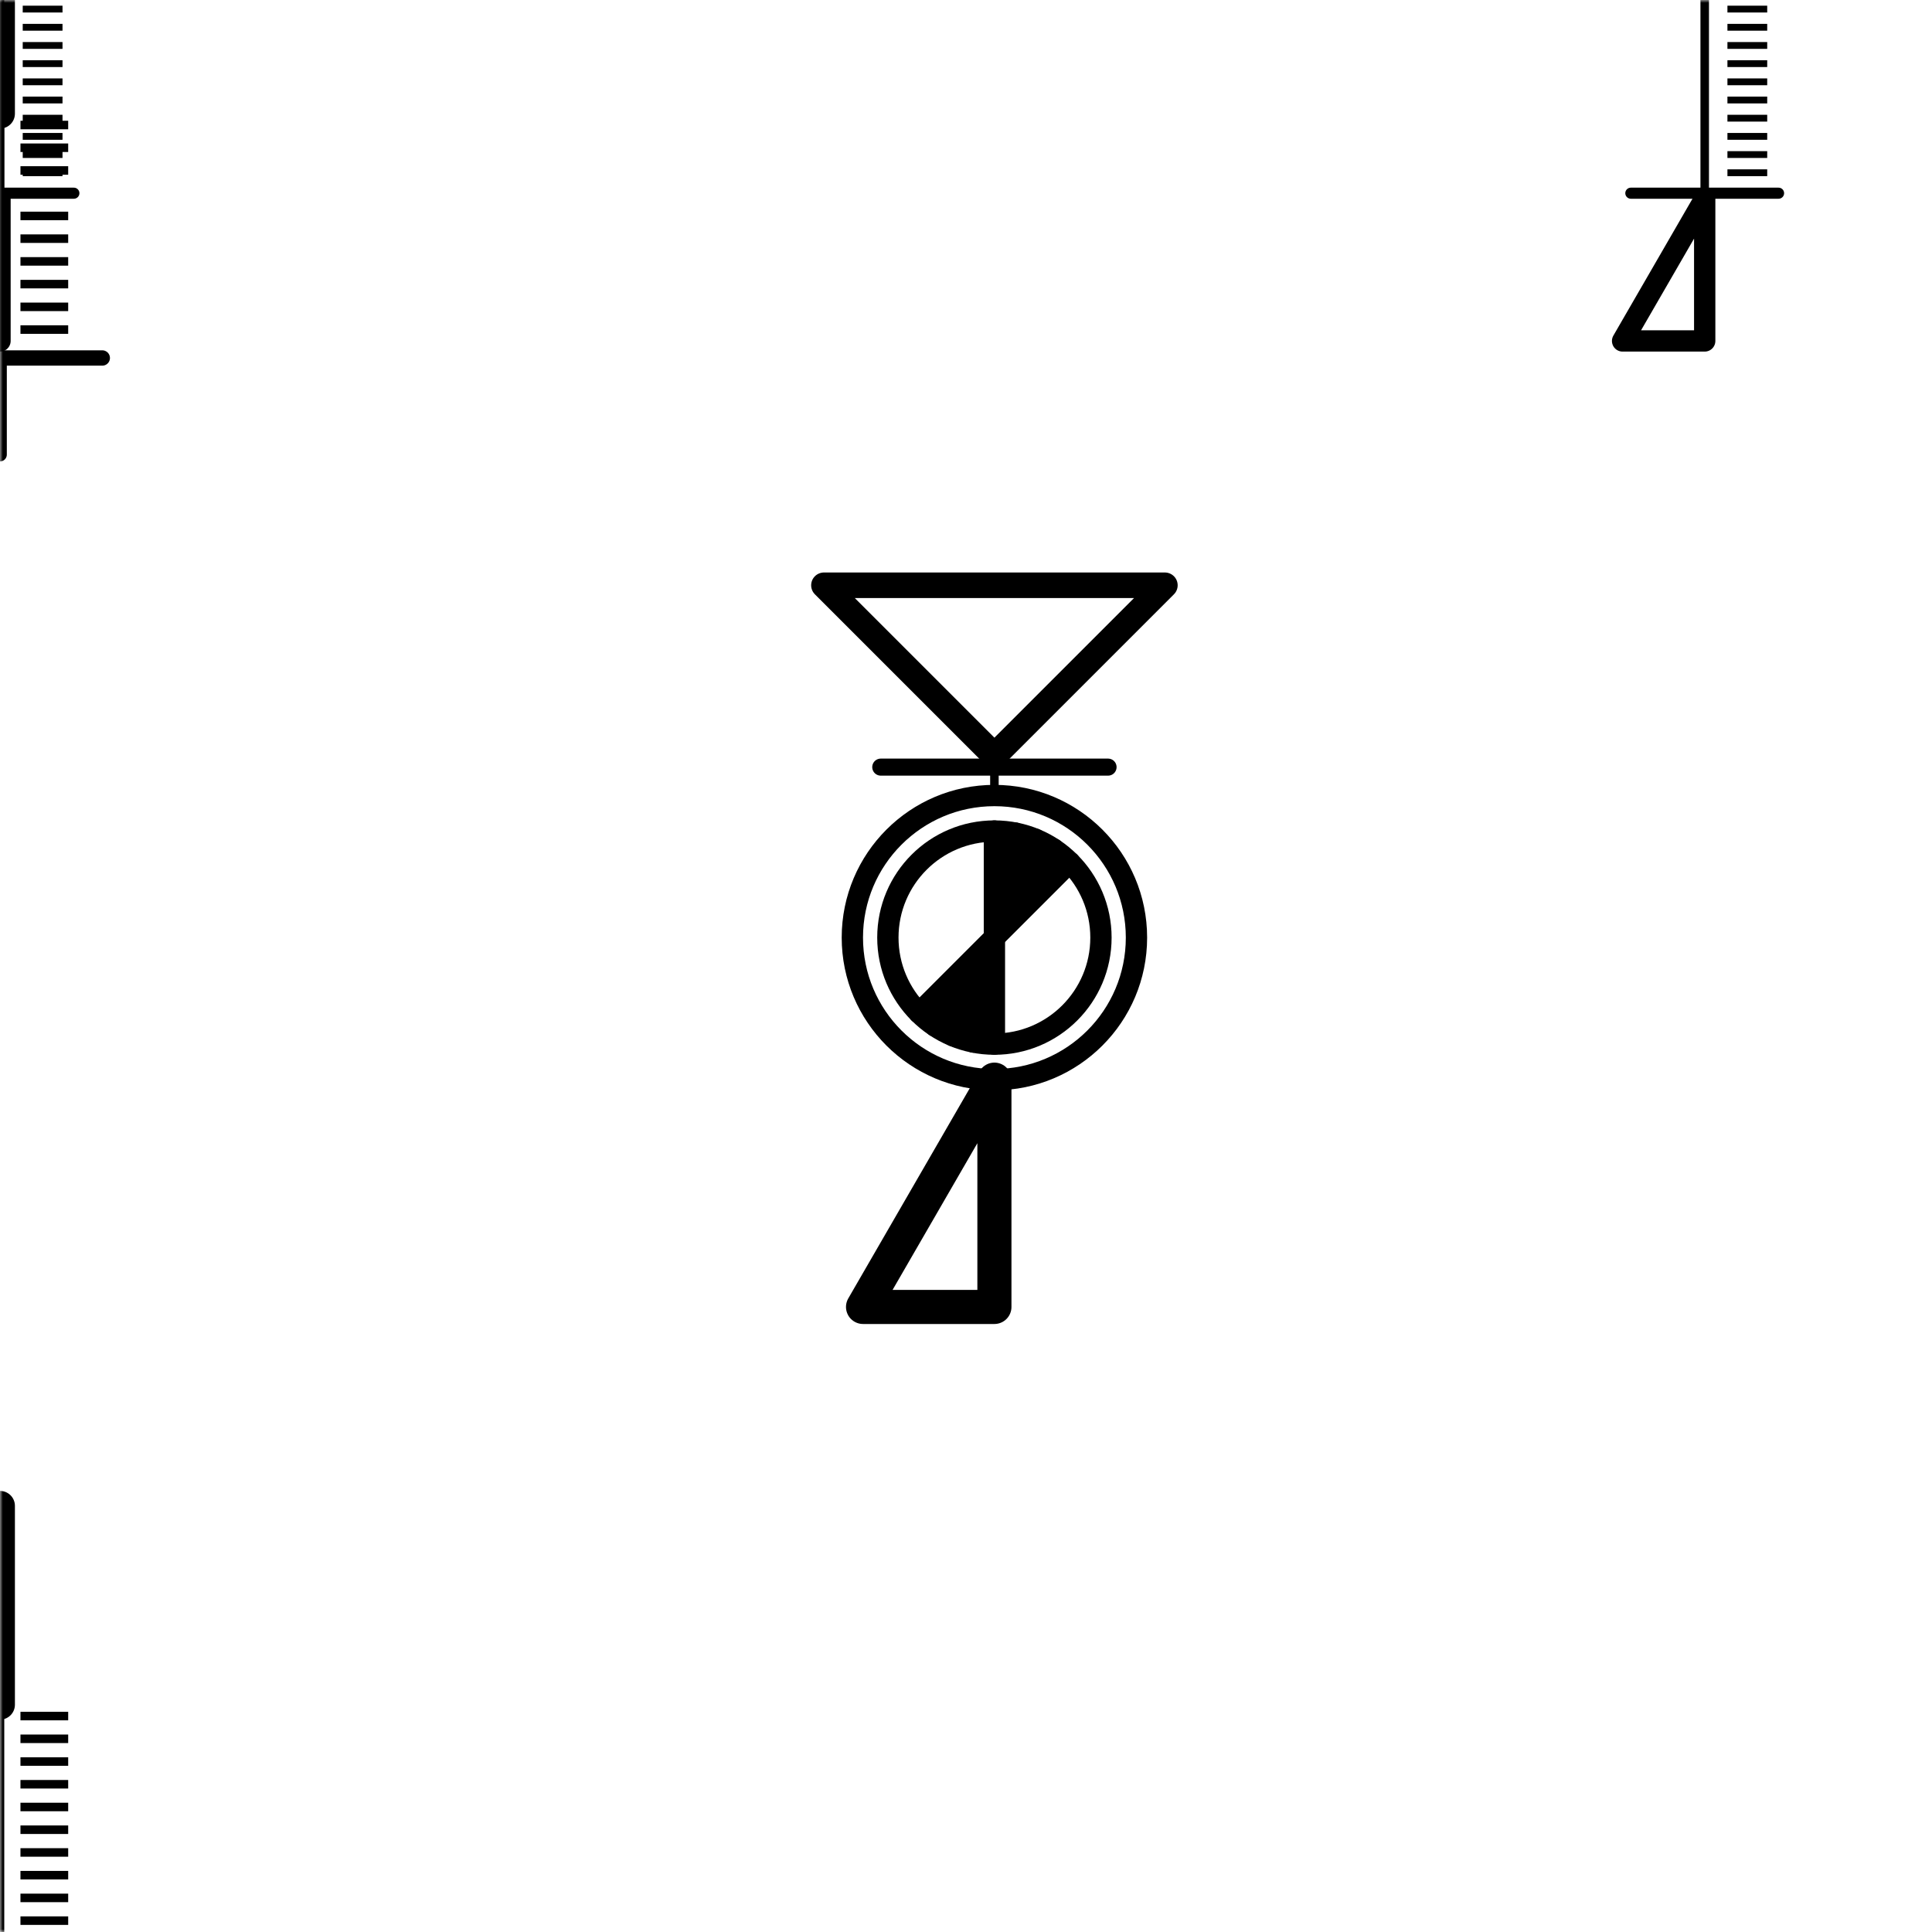 <svg version="1.1" xmlns="http://www.w3.org/2000/svg" width="340" height="340"> <mask id="maskA"> <rect x="0" y="0" width="340" height="340" fill="black" /> <polygon points="30,240 30,320 330,320 330,240" style="fill:white;stroke:none;"/> </mask> <g style="mask: url(#maskA)"> <g> <g> <line x1="0" y1="0" x2="0" y2="60" stroke="black" stroke-width="1.5" stroke-linecap="round" vector-effect="non-scaling-stroke"/> <path d="M -10 -18 L -3 -18 M -10 -14 L -3 -14 M -10 -10 L -3 -10 M -10 -6 L -3 -6 M -10 -2 L -3 -2 M -10 2 L -3 2 M -10 6 L -3 6 M -10 10 L -3 10 M -10 14 L -3 14 M -10 18 L -3 18" style="fill:none;stroke:black;stroke-width:1.5" vector-effect="non-scaling-stroke" stroke-linejoin="flat" transform="translate(1,16) scale(-1, 0.8)" /> <line x1="-10" y1="0" x2="10" y2="0" stroke="black" stroke-width="1.5" stroke-linecap="round" vector-effect="non-scaling-stroke" transform="translate(0,34) scale(1.3)" /> <polygon points="0,0 -5.78,0 0,-10" style="fill:none;stroke:black;stroke-width:1.5" vector-effect="non-scaling-stroke" stroke-linejoin="round" transform="translate(0,60) scale(2.5)" /> </g> <g transform="translate(300,0)"> <g> <line x1="0" y1="0" x2="0" y2="60" stroke="black" stroke-width="1.5" stroke-linecap="round" vector-effect="non-scaling-stroke"/> <path d="M -10 -18 L -3 -18 M -10 -14 L -3 -14 M -10 -10 L -3 -10 M -10 -6 L -3 -6 M -10 -2 L -3 -2 M -10 2 L -3 2 M -10 6 L -3 6 M -10 10 L -3 10 M -10 14 L -3 14 M -10 18 L -3 18" style="fill:none;stroke:black;stroke-width:1.5" vector-effect="non-scaling-stroke" stroke-linejoin="flat" transform="translate(1,16) scale(-1, 0.8)" /> <line x1="-10" y1="0" x2="10" y2="0" stroke="black" stroke-width="1.5" stroke-linecap="round" vector-effect="non-scaling-stroke" transform="translate(0,34) scale(1.3)" /> <polygon points="0,0 -5.78,0 0,-10" style="fill:none;stroke:black;stroke-width:1.5" vector-effect="non-scaling-stroke" stroke-linejoin="round" transform="translate(0,60) scale(2.5)" /> </g> </g> <animateMotion path="M 270 250 L -30 250" dur="4s" repeatCount="indefinite"/> </g> </g> <g transform="translate(175,165)"> <g> <line x1="0" y1="-32" x2="0" y2="-25" stroke="black" stroke-width="1.5" stroke-linecap="round" vector-effect="non-scaling-stroke"/> <line x1="0" y1="25" x2="0" y2="60" stroke="black" stroke-width="1.5" stroke-linecap="round" vector-effect="non-scaling-stroke"/> <polygon points="10,0 0,10 -10,0" style="fill:none;stroke:black;stroke-width:1.5" stroke-linejoin="round" vector-effect="non-scaling-stroke" transform="translate(0,-62) scale(3)" /> <line x1="-10" y1="0" x2="10" y2="0" stroke="black" stroke-width="1.5" stroke-linecap="round" vector-effect="non-scaling-stroke" transform="translate(0,-30) scale(2)" /> <g transform="translate(0,0) scale(2.5)"> <g> <circle cx="0" cy="0" r="10" style="fill:none;stroke:black;stroke-width:1.5" vector-effect="non-scaling-stroke" /> <circle cx="0" cy="0" r="7.5" style="fill:none;stroke:black;stroke-width:1.5" vector-effect="non-scaling-stroke" /> <line x1="0" y1="-7.5" x2="0" y2="7.5" stroke="black" stroke-width="1.5" stroke-linecap="round" vector-effect="non-scaling-stroke"/> <line x1="0" y1="-7.5" x2="0" y2="7.5" stroke="black" stroke-width="1.5" stroke-linecap="round" vector-effect="non-scaling-stroke" transform="rotate(11.25)"/> <line x1="0" y1="-7.5" x2="0" y2="7.5" stroke="black" stroke-width="1.5" stroke-linecap="round" vector-effect="non-scaling-stroke" transform="rotate(22.5)"/> <line x1="0" y1="-7.5" x2="0" y2="7.5" stroke="black" stroke-width="1.5" stroke-linecap="round" vector-effect="non-scaling-stroke" transform="rotate(33.75)"/> <line x1="0" y1="-7.5" x2="0" y2="7.5" stroke="black" stroke-width="1.5" stroke-linecap="round" vector-effect="non-scaling-stroke" transform="rotate(45)"/> <animateTransform attributeName="transform" attributeType="XML" type="rotate" from="0" to="360" dur="2s" repeatCount="indefinite" /> </g> </g> <polygon points="0,0 -5.78,0 0,-10" style="fill:none;stroke:black;stroke-width:1.5" vector-effect="non-scaling-stroke" stroke-linejoin="round" transform="translate(0,65) scale(4)" /> <animateTransform attributeName="transform" attributeType="XML" type="rotate" from="0" to="-360" dur="9s" repeatCount="indefinite" /> </g> </g> <mask id="maskB"> <rect x="0" y="0" width="340" height="340" fill="black" /> <polygon points="0,40 60,40 60,320 0,320" style="fill:white;stroke:none;"/> </mask> <g style="mask: url(#maskB)"> <g> <g> <line x1="0" y1="0" x2="0" y2="80" stroke="black" stroke-width="1.5" stroke-linecap="round" vector-effect="non-scaling-stroke"/> <polygon points="0,0 -5.78,0 0,-10" style="fill:none;stroke:black;stroke-width:1.5" vector-effect="non-scaling-stroke" stroke-linejoin="round" transform="translate(0,20) scale(3.5)" /> <path d="M -10 -18 L -3 -18 M -10 -14 L -3 -14 M -10 -10 L -3 -10 M -10 -6 L -3 -6 M -10 -2 L -3 -2 M -10 2 L -3 2 M -10 6 L -3 6 M -10 10 L -3 10 M -10 14 L -3 14 M -10 18 L -3 18" style="fill:none;stroke:black;stroke-width:1.5" vector-effect="non-scaling-stroke" stroke-linejoin="flat" transform="translate(0,40) scale(-1.2, 1)" /> <line x1="-10" y1="0" x2="10" y2="0" stroke="black" stroke-width="1.5" stroke-linecap="round" vector-effect="non-scaling-stroke" transform="translate(0,63) scale(1.8)" /> <polygon points="0,0 -5.78,0 0,-10" style="fill:none;stroke:black;stroke-width:1.5" vector-effect="non-scaling-stroke" stroke-linejoin="round" transform="translate(0,80) scale(1.6)" /> </g> <g transform="translate(0,280)"> <g> <line x1="0" y1="0" x2="0" y2="80" stroke="black" stroke-width="1.5" stroke-linecap="round" vector-effect="non-scaling-stroke"/> <polygon points="0,0 -5.78,0 0,-10" style="fill:none;stroke:black;stroke-width:1.5" vector-effect="non-scaling-stroke" stroke-linejoin="round" transform="translate(0,20) scale(3.5)" /> <path d="M -10 -18 L -3 -18 M -10 -14 L -3 -14 M -10 -10 L -3 -10 M -10 -6 L -3 -6 M -10 -2 L -3 -2 M -10 2 L -3 2 M -10 6 L -3 6 M -10 10 L -3 10 M -10 14 L -3 14 M -10 18 L -3 18" style="fill:none;stroke:black;stroke-width:1.5" vector-effect="non-scaling-stroke" stroke-linejoin="flat" transform="translate(0,40) scale(-1.2, 1)" /> <line x1="-10" y1="0" x2="10" y2="0" stroke="black" stroke-width="1.5" stroke-linecap="round" vector-effect="non-scaling-stroke" transform="translate(0,63) scale(1.8)" /> <polygon points="0,0 -5.78,0 0,-10" style="fill:none;stroke:black;stroke-width:1.5" vector-effect="non-scaling-stroke" stroke-linejoin="round" transform="translate(0,80) scale(1.6)" /> </g> </g> <animateMotion path="M 30 240 L 30 -40" dur="6s" repeatCount="indefinite"/> </g> </g> </svg>